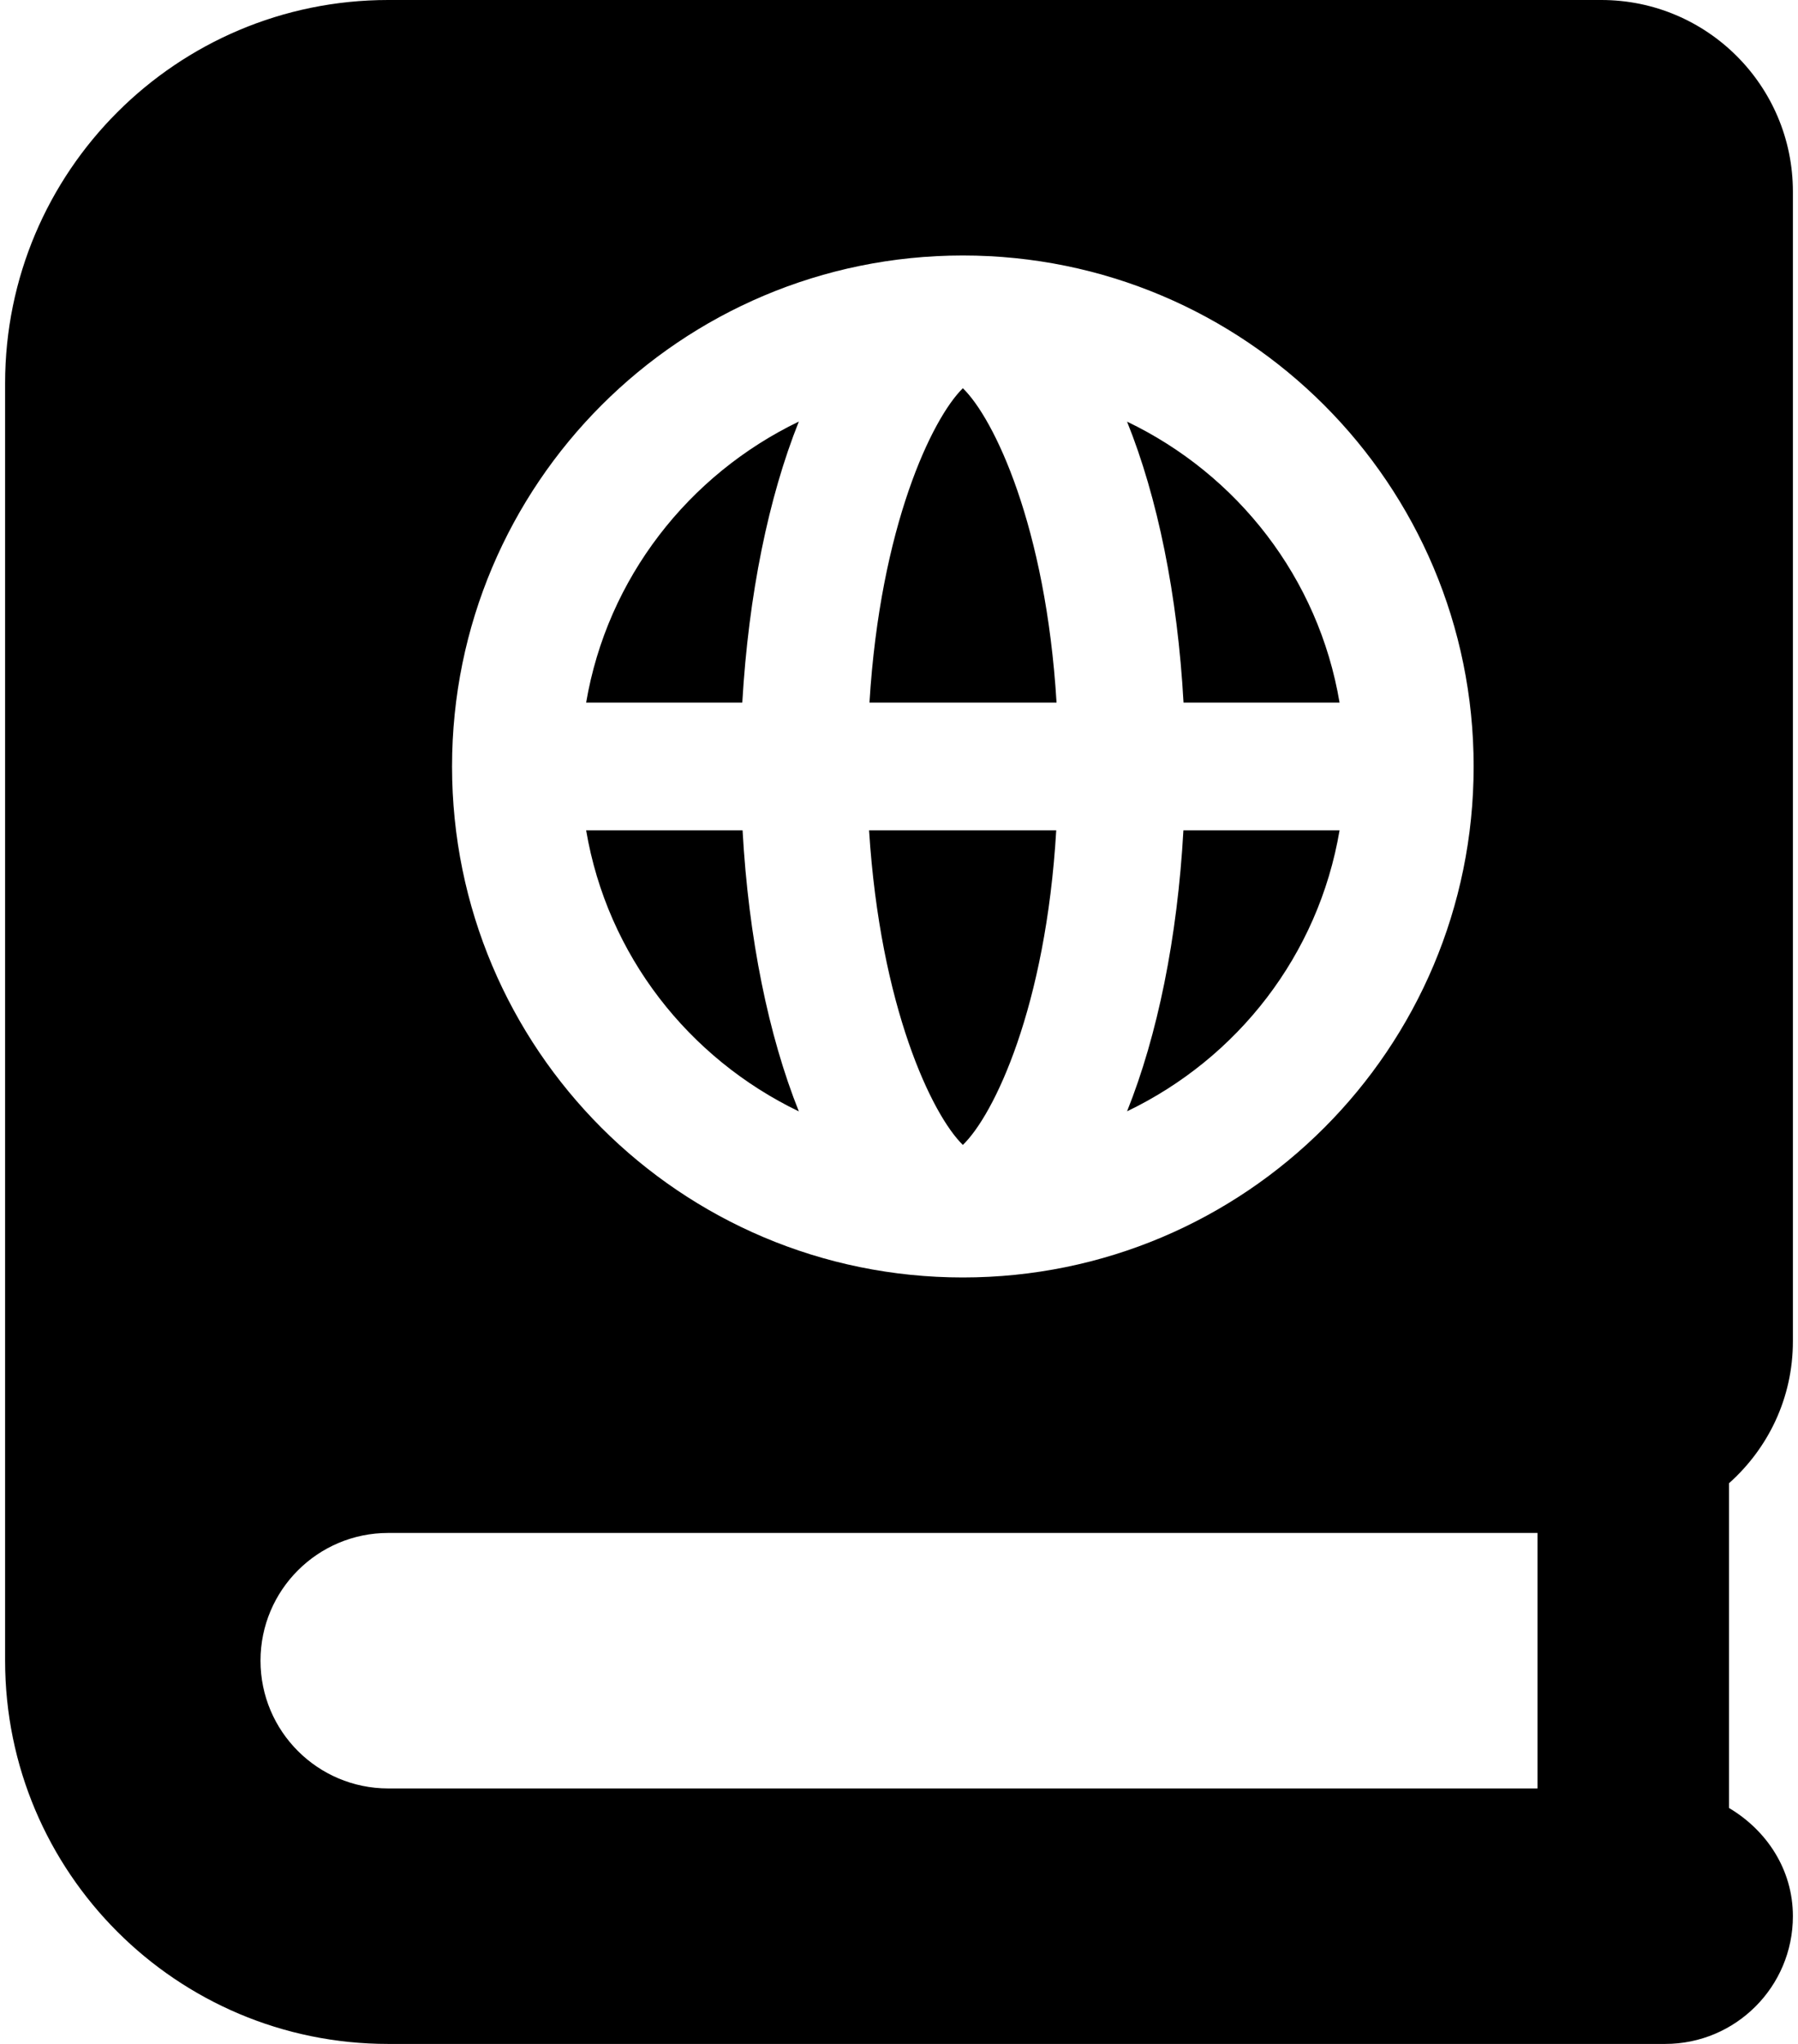 <svg xmlns="http://www.w3.org/2000/svg" xmlns:xlink="http://www.w3.org/1999/xlink" aria-hidden="true" role="img" class="iconify iconify--fa6-solid" width="0.88em" height="1em" preserveAspectRatio="xMidYMid meet" viewBox="0 0 448 512" data-icon="fa6-solid:book-atlas"><path fill="currentColor" d="M240 97.25c-7.7 7.55-20.7 34.55-23.4 78.75h46.88c-2.68-44.2-15.68-71.2-23.48-78.75zM334.4 176c-5.25-31.25-25.62-57.13-53.25-70.38C288.8 124.6 293.8 149 295.3 176h39.1zm0 32h-39.13c-1.5 27-6.5 51.38-14.12 70.38C308.8 265.1 329.1 239.3 334.4 208zm-71 0h-46.9c2.8 44.3 15.8 71.3 23.5 78.8c7.8-7.5 20.8-34.5 23.4-78.8zm-64.5-102.4c-27.6 13.3-48 39.2-53.3 70.4h39.13c1.57-27 6.57-51.4 14.17-70.4zM448 336V48c0-26.51-21.5-48-48-48H96C42.98 0 0 42.98 0 96v320c0 53.02 42.98 96 96 96h320c17.67 0 32-14.33 32-32c0-11.72-6.607-21.52-16-27.1v-81.36c9.8-8.74 16-21.34 16-35.54zM240 64c70.75 0 128 57.25 128 128s-57.25 128-128 128s-128-57.25-128-128S169.3 64 240 64zm144 384H96c-17.67 0-32-14.33-32-32s14.33-32 32-32h288v64zM198.9 278.4c-7.6-19-12.6-43.4-14.1-70.4h-39.2c5.3 31.3 25.7 57.1 53.3 70.4z"></path></svg>